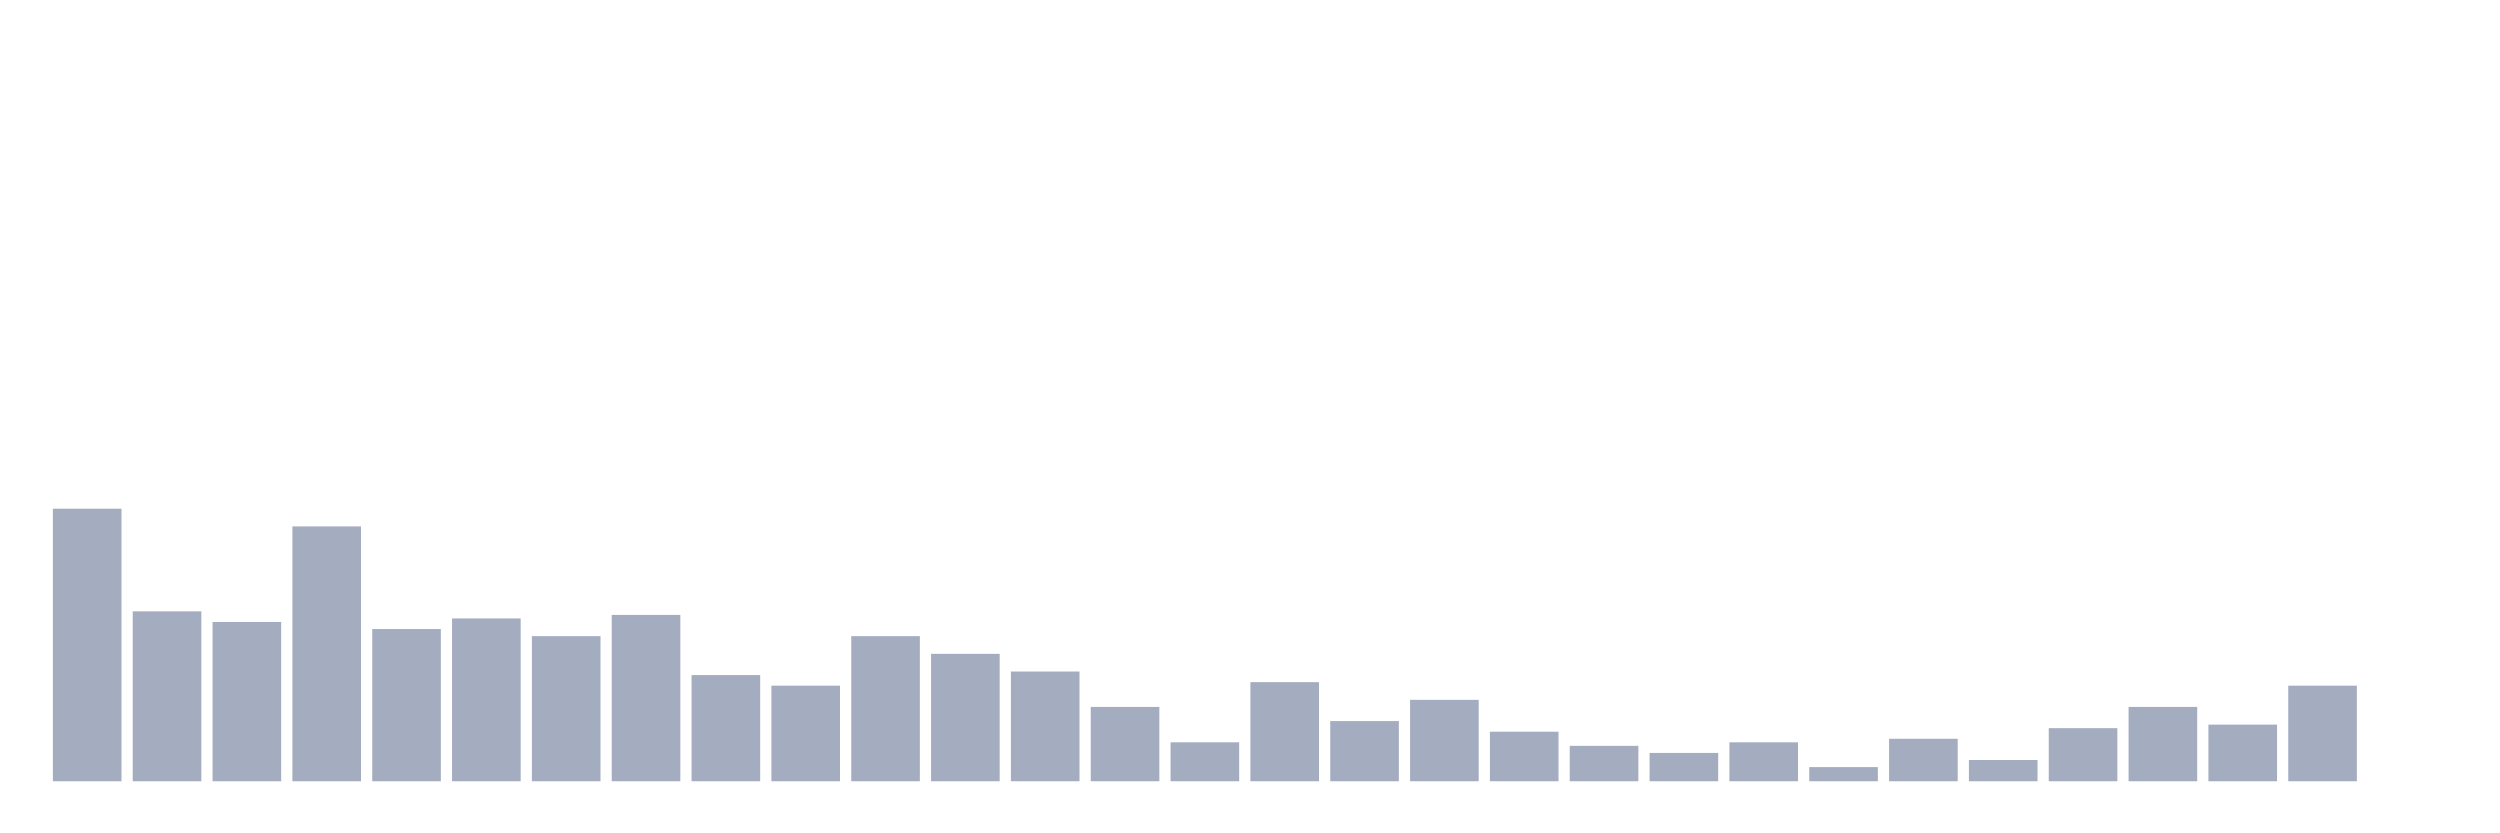 <svg xmlns="http://www.w3.org/2000/svg" viewBox="0 0 480 160"><g transform="translate(10,10)"><rect class="bar" x="0.153" width="13.175" y="87.67" height="52.33" fill="rgb(164,173,192)"></rect><rect class="bar" x="15.482" width="13.175" y="107.379" height="32.621" fill="rgb(164,173,192)"></rect><rect class="bar" x="30.81" width="13.175" y="109.417" height="30.583" fill="rgb(164,173,192)"></rect><rect class="bar" x="46.138" width="13.175" y="91.068" height="48.932" fill="rgb(164,173,192)"></rect><rect class="bar" x="61.466" width="13.175" y="110.777" height="29.223" fill="rgb(164,173,192)"></rect><rect class="bar" x="76.794" width="13.175" y="108.738" height="31.262" fill="rgb(164,173,192)"></rect><rect class="bar" x="92.123" width="13.175" y="112.136" height="27.864" fill="rgb(164,173,192)"></rect><rect class="bar" x="107.451" width="13.175" y="108.058" height="31.942" fill="rgb(164,173,192)"></rect><rect class="bar" x="122.779" width="13.175" y="119.612" height="20.388" fill="rgb(164,173,192)"></rect><rect class="bar" x="138.107" width="13.175" y="121.65" height="18.35" fill="rgb(164,173,192)"></rect><rect class="bar" x="153.436" width="13.175" y="112.136" height="27.864" fill="rgb(164,173,192)"></rect><rect class="bar" x="168.764" width="13.175" y="115.534" height="24.466" fill="rgb(164,173,192)"></rect><rect class="bar" x="184.092" width="13.175" y="118.932" height="21.068" fill="rgb(164,173,192)"></rect><rect class="bar" x="199.42" width="13.175" y="125.728" height="14.272" fill="rgb(164,173,192)"></rect><rect class="bar" x="214.748" width="13.175" y="132.524" height="7.476" fill="rgb(164,173,192)"></rect><rect class="bar" x="230.077" width="13.175" y="120.971" height="19.029" fill="rgb(164,173,192)"></rect><rect class="bar" x="245.405" width="13.175" y="128.447" height="11.553" fill="rgb(164,173,192)"></rect><rect class="bar" x="260.733" width="13.175" y="124.369" height="15.631" fill="rgb(164,173,192)"></rect><rect class="bar" x="276.061" width="13.175" y="130.485" height="9.515" fill="rgb(164,173,192)"></rect><rect class="bar" x="291.39" width="13.175" y="133.204" height="6.796" fill="rgb(164,173,192)"></rect><rect class="bar" x="306.718" width="13.175" y="134.563" height="5.437" fill="rgb(164,173,192)"></rect><rect class="bar" x="322.046" width="13.175" y="132.524" height="7.476" fill="rgb(164,173,192)"></rect><rect class="bar" x="337.374" width="13.175" y="137.282" height="2.718" fill="rgb(164,173,192)"></rect><rect class="bar" x="352.702" width="13.175" y="131.845" height="8.155" fill="rgb(164,173,192)"></rect><rect class="bar" x="368.031" width="13.175" y="135.922" height="4.078" fill="rgb(164,173,192)"></rect><rect class="bar" x="383.359" width="13.175" y="129.806" height="10.194" fill="rgb(164,173,192)"></rect><rect class="bar" x="398.687" width="13.175" y="125.728" height="14.272" fill="rgb(164,173,192)"></rect><rect class="bar" x="414.015" width="13.175" y="129.126" height="10.874" fill="rgb(164,173,192)"></rect><rect class="bar" x="429.344" width="13.175" y="121.65" height="18.35" fill="rgb(164,173,192)"></rect><rect class="bar" x="444.672" width="13.175" y="140" height="0" fill="rgb(164,173,192)"></rect></g></svg>